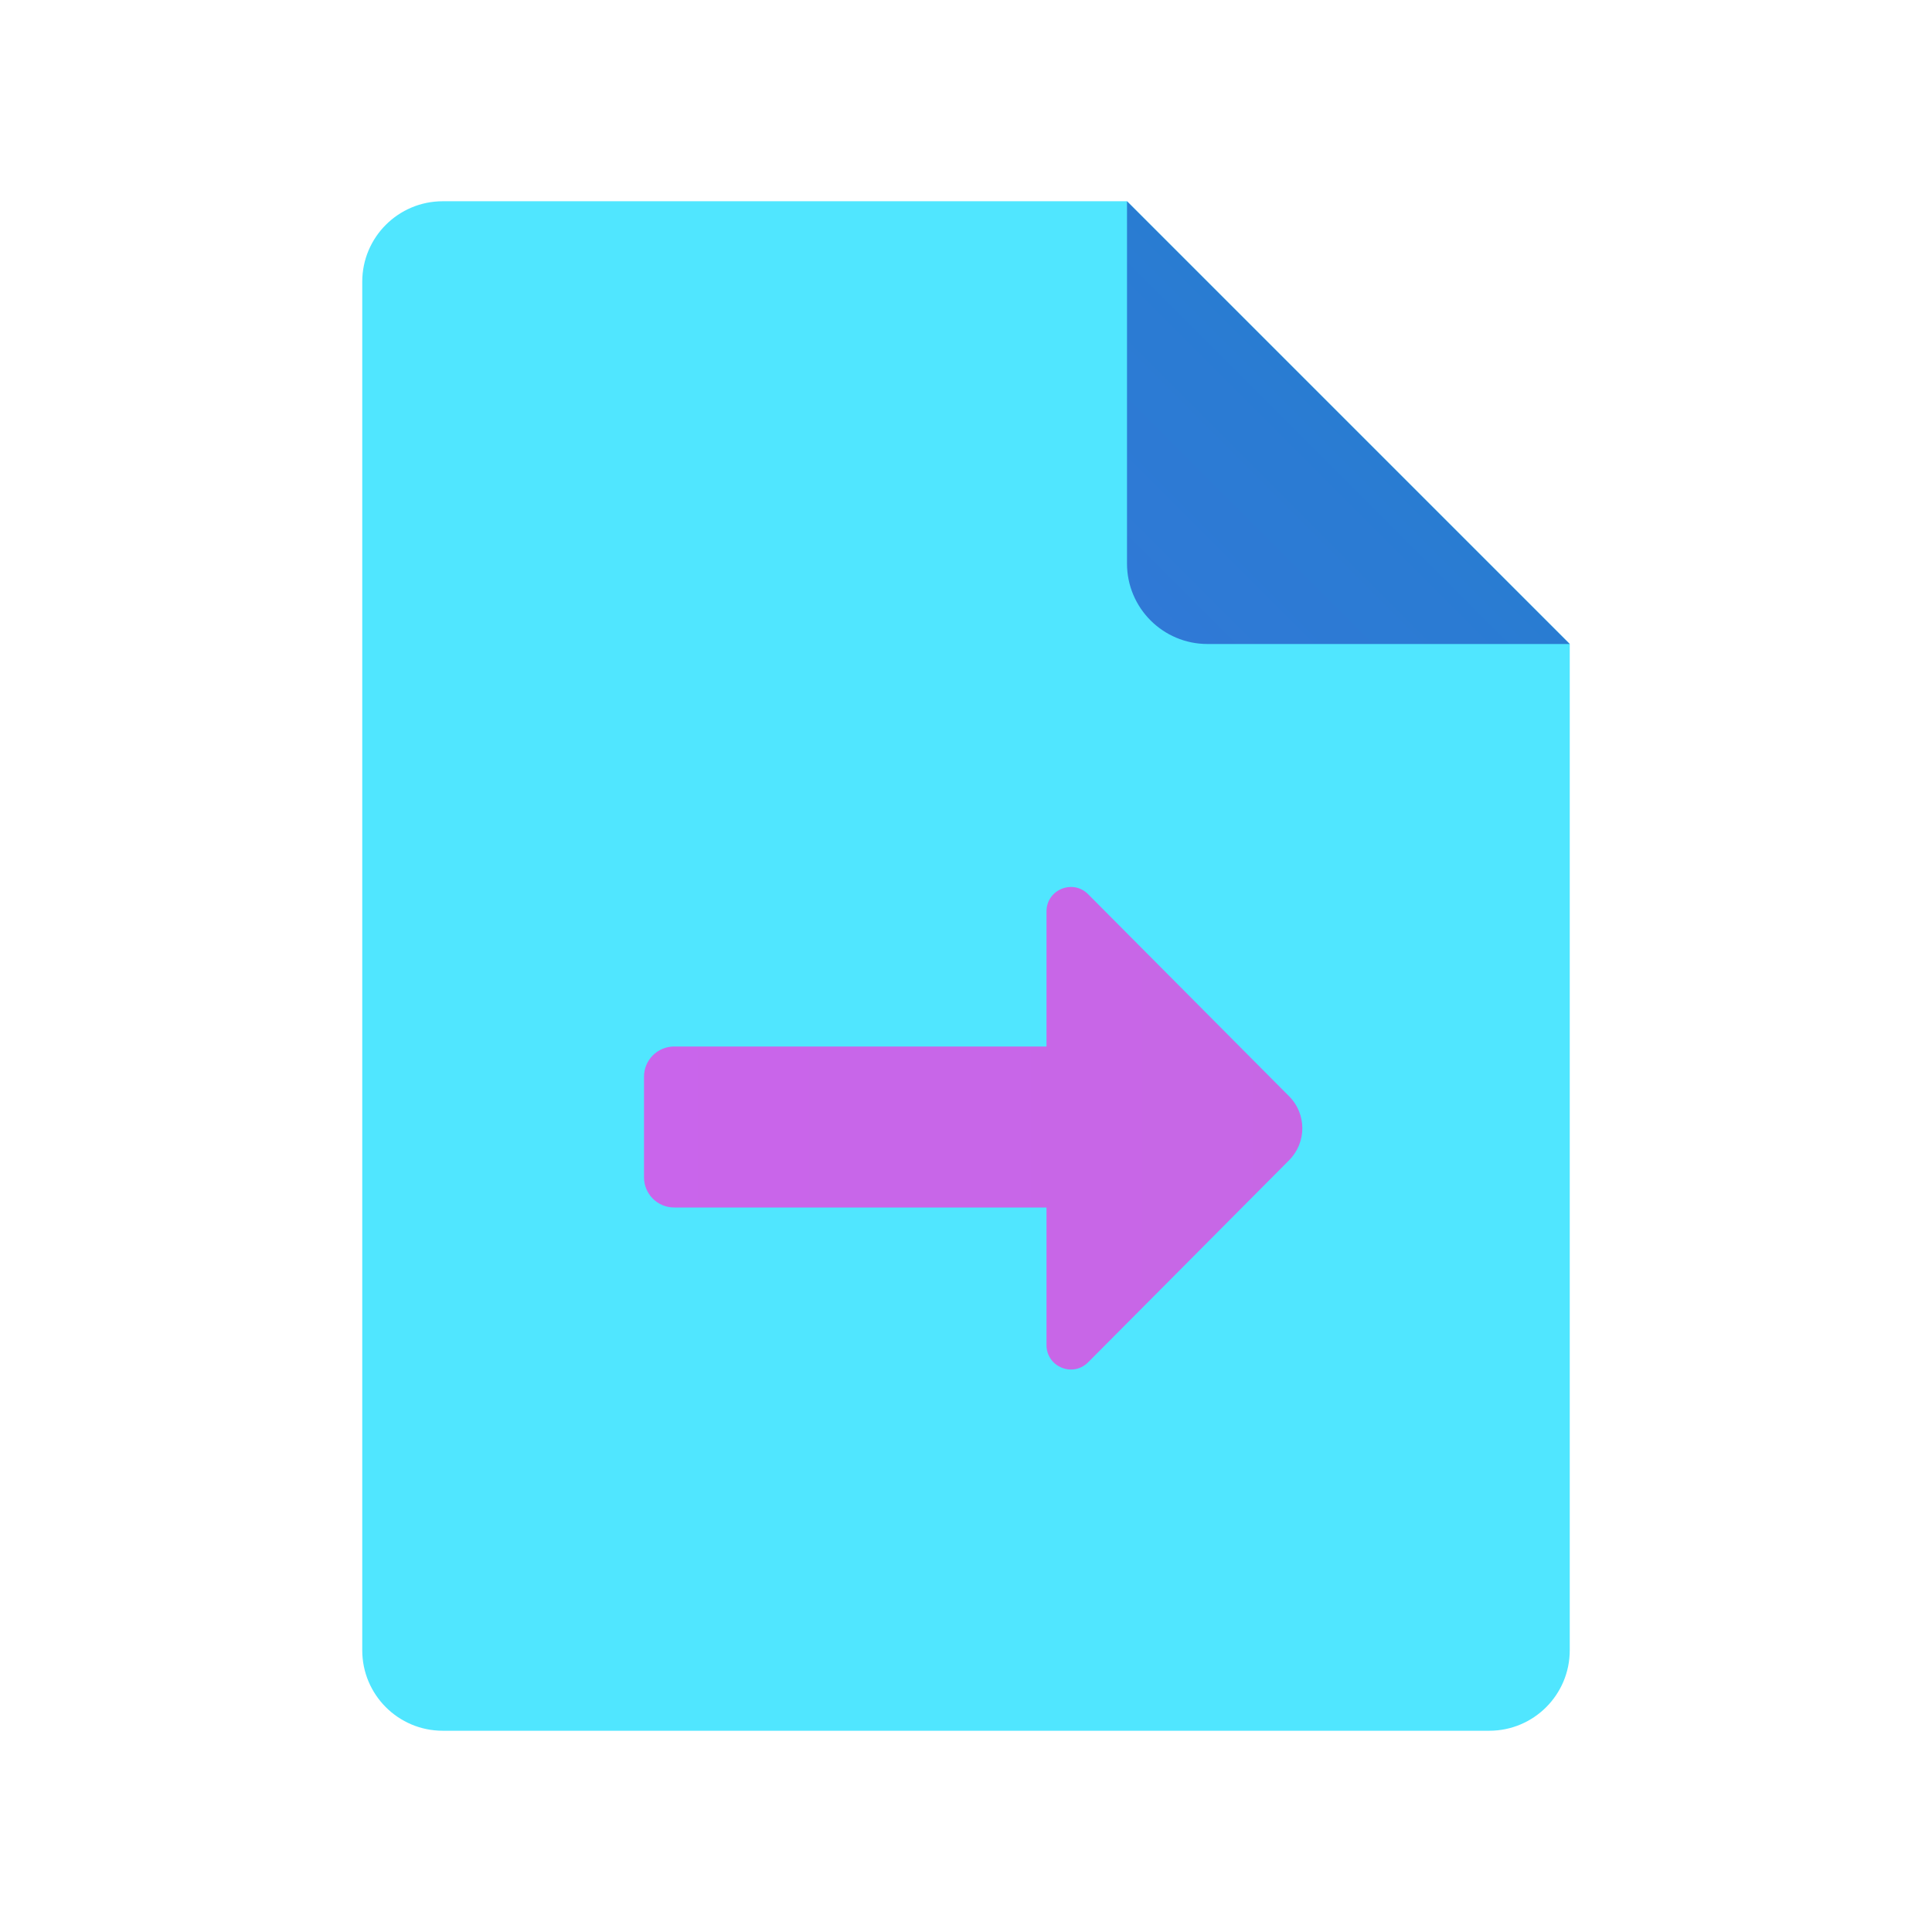 ﻿<?xml version="1.0" encoding="utf-8"?>
<svg width="48px" height="48px" viewBox="0 0 48 48" version="1.1" xmlns:xlink="http://www.w3.org/1999/xlink" xmlns="http://www.w3.org/2000/svg">
	<defs>
		<linearGradient x1="0.048" y1="0.952" x2="0.509" y2="0.491" id="gradient_1">
			<stop offset="0" stop-color="#3079D6" />
			<stop offset="1" stop-color="#297CD2" />
		</linearGradient>
		<linearGradient x1="0" y1="0.5" x2="1" y2="0.5" id="gradient_2">
			<stop offset="0" stop-color="#C965EB" />
			<stop offset="1" stop-color="#C767E5" />
		</linearGradient>
		<path d="M0 0L48 0L48 48L0 48L0 0Z" id="path_1" />
		<clipPath id="mask_1">
			<use xlink:href="#path_1" />
		</clipPath>
	</defs>
	<g id="icons8_send_file">
		<path d="M0 0L48 0L48 48L0 48L0 0Z" id="Background" fill="none" fill-rule="evenodd" stroke="none" />
		<g clip-path="url(#mask_1)">
			<path d="M30 11L30 36C30 37.105 29.105 38 28 38L2 38C0.895 38 0 37.105 0 36L0 2C0 0.895 0.895 0 2 0L19 0L30 11L30 11Z" transform="translate(9 5)" id="Shape" fill="#50E6FF" fill-rule="evenodd" stroke="none" />
			<path d="M0 0L0 9C0 10.105 0.895 11 2 11L11 11L0 0L0 0Z" transform="translate(28 5)" id="Shape" fill="url(#gradient_1)" fill-rule="evenodd" stroke="none" />
			<path d="M10 0.607L10 3.963L0.75 3.963C0.336 3.963 0 4.299 0 4.713L0 7.213C0 7.627 0.336 7.963 0.75 7.963L10 7.963L10 11.381C10 11.922 10.654 12.192 11.035 11.808L16.029 6.787C16.465 6.348 16.465 5.639 16.029 5.201L11.035 0.18C10.654 -0.204 10 0.066 10 0.607L10 0.607Z" transform="translate(16 22.037)" id="Shape" fill="url(#gradient_2)" fill-rule="evenodd" stroke="none" />
		</g>
	</g>
</svg>